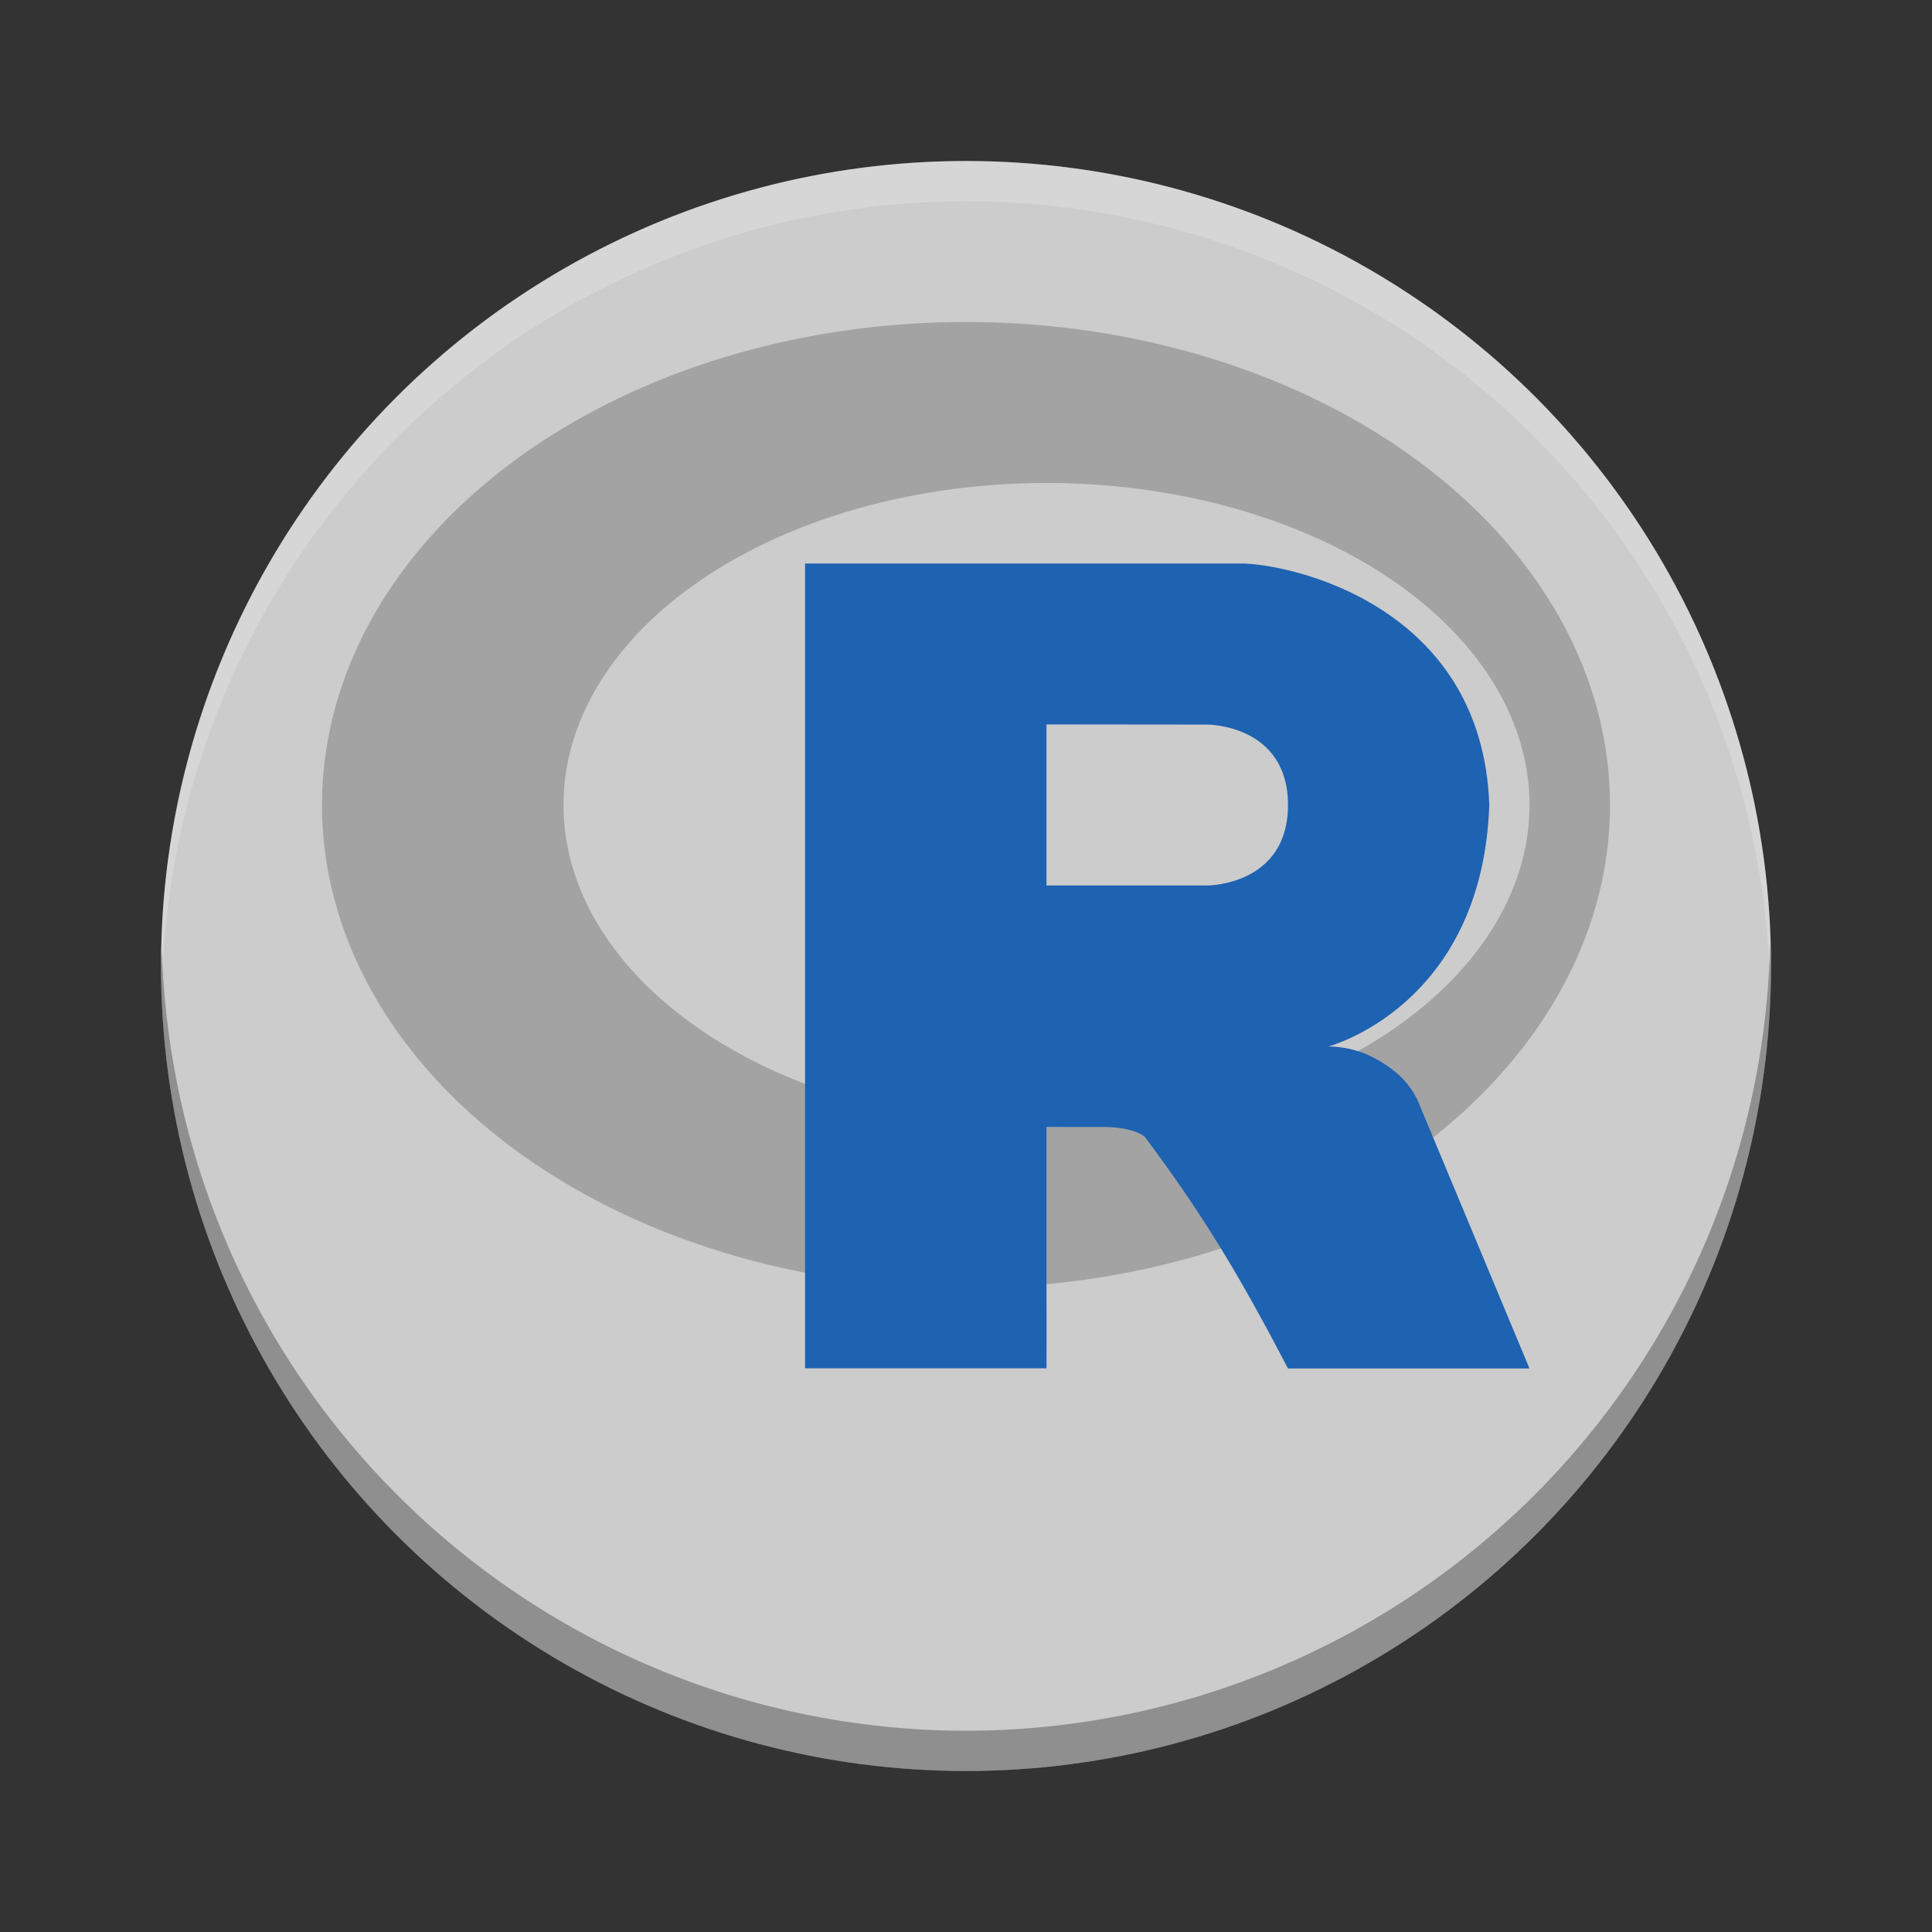<?xml version="1.0" encoding="UTF-8" standalone="no"?>
<!-- Created with Inkscape (http://www.inkscape.org/) -->

<svg
   xmlns:dc="http://purl.org/dc/elements/1.1/"
   xmlns:cc="http://creativecommons.org/ns#"
   xmlns:rdf="http://www.w3.org/1999/02/22-rdf-syntax-ns#"
   xmlns:svg="http://www.w3.org/2000/svg"
   xmlns="http://www.w3.org/2000/svg"
   xmlns:sodipodi="http://sodipodi.sourceforge.net/DTD/sodipodi-0.dtd"
   xmlns:inkscape="http://www.inkscape.org/namespaces/inkscape"
   width="24"
   height="24"
   viewBox="0 0 24 24"
   id="svg4184"
   version="1.1"
   inkscape:version="0.91 r13725"
   sodipodi:docname="r.svg">
  <rect x="0" y="0" width="24" height="24" fill="#333333" stroke="none"/>
  <defs
     id="defs4186" />
  <sodipodi:namedview
     id="base"
     pagecolor="#ffffff"
     bordercolor="#666666"
     borderopacity="1.0"
     inkscape:pageopacity="0.0"
     inkscape:pageshadow="2"
     inkscape:zoom="11.42"
     inkscape:cx="16.175547"
     inkscape:cy="9.5153925"
     inkscape:document-units="px"
     inkscape:current-layer="layer1"
     showgrid="false"
     units="px"
     inkscape:window-width="1600"
     inkscape:window-height="849"
     inkscape:window-x="0"
     inkscape:window-y="0"
     inkscape:window-maximized="1">
    <inkscape:grid
       type="xygrid"
       id="grid4770" />
  </sodipodi:namedview>
  <g
     inkscape:label="Layer 1"
     inkscape:groupmode="layer"
     id="layer1"
     transform="translate(0,-1028.362)">
    <g
       id="g4893">
      <circle
         r="10"
         cy="1040.362"
         cx="12"
         id="path4520"
         style="opacity:1;fill:#cccccc;fill-opacity:1;stroke:none;stroke-width:2;stroke-miterlimit:4;stroke-dasharray:none;stroke-opacity:1" />
      <path
         id="circle4793"
         d="m 12,1030.362 a 10,10 0 0 0 -10,10 10,10 0 0 0 0.011,0.291 10,10 0 0 1 9.989,-9.791 10,10 0 0 1 9.989,9.709 10,10 0 0 0 0.011,-0.209 10,10 0 0 0 -10,-10 z"
         style="opacity:0.2;fill:#ffffff;fill-opacity:1;stroke:none;stroke-width:2;stroke-miterlimit:4;stroke-dasharray:none;stroke-opacity:1"
         inkscape:connector-curvature="0" />
      <path
         id="circle4788"
         d="M 21.989,1040.071 A 10,10 0 0 1 12,1049.862 a 10,10 0 0 1 -9.989,-9.709 10,10 0 0 0 -0.011,0.209 10,10 0 0 0 10,10 10,10 0 0 0 10,-10 10,10 0 0 0 -0.011,-0.291 z"
         style="opacity:0.3;fill:#000000;fill-opacity:1;stroke:none;stroke-width:2;stroke-miterlimit:4;stroke-dasharray:none;stroke-opacity:1"
         inkscape:connector-curvature="0" />
      <path
         id="path4878"
         d="m 12,1032.362 a 8,6 0 0 0 -8,6 8,6 0 0 0 8,6 8,6 0 0 0 8,-6 8,6 0 0 0 -8,-6 z m 1,2 a 6,4 0 0 1 6,4 6,4 0 0 1 -6,4 6,4 0 0 1 -6,-4 6,4 0 0 1 6,-4 z"
         style="opacity:0.2;fill:#000000;fill-opacity:1;stroke:none;stroke-width:0.5;stroke-linecap:round;stroke-linejoin:round;stroke-miterlimit:4;stroke-dasharray:none;stroke-opacity:1"
         inkscape:connector-curvature="0" />
      <path
         sodipodi:nodetypes="cscccccccccccccccccscc"
         style="display:inline;fill:#1e62b2;fill-opacity:1;fill-rule:evenodd;enable-background:new"
         inkscape:connector-curvature="0"
         d="m 16.5,1041.362 c 0,0 0.277,-0.01 0.552,0.133 0.096,0.049 0.261,0.147 0.381,0.275 0.117,0.126 0.174,0.253 0.174,0.253 L 19,1045.362 l -3,0 c -0.586,-1.121 -1.032,-1.879 -1.779,-2.878 -0.149,-0.121 -0.471,-0.122 -0.471,-0.122 l -0.75,0 4.33e-4,2.998 -3,0 0,-9.998 5.413,0 c 0.587,0 3,0.5 3.087,3 -0.087,2.5 -2,3 -2,3 z m -3.5,-4.001 0,2.001 2,0 c 0,0 1,0 1,-1 0,-1 -1,-0.999 -1,-0.999 z"
         id="path3647" />
    </g>
  </g>
</svg>
